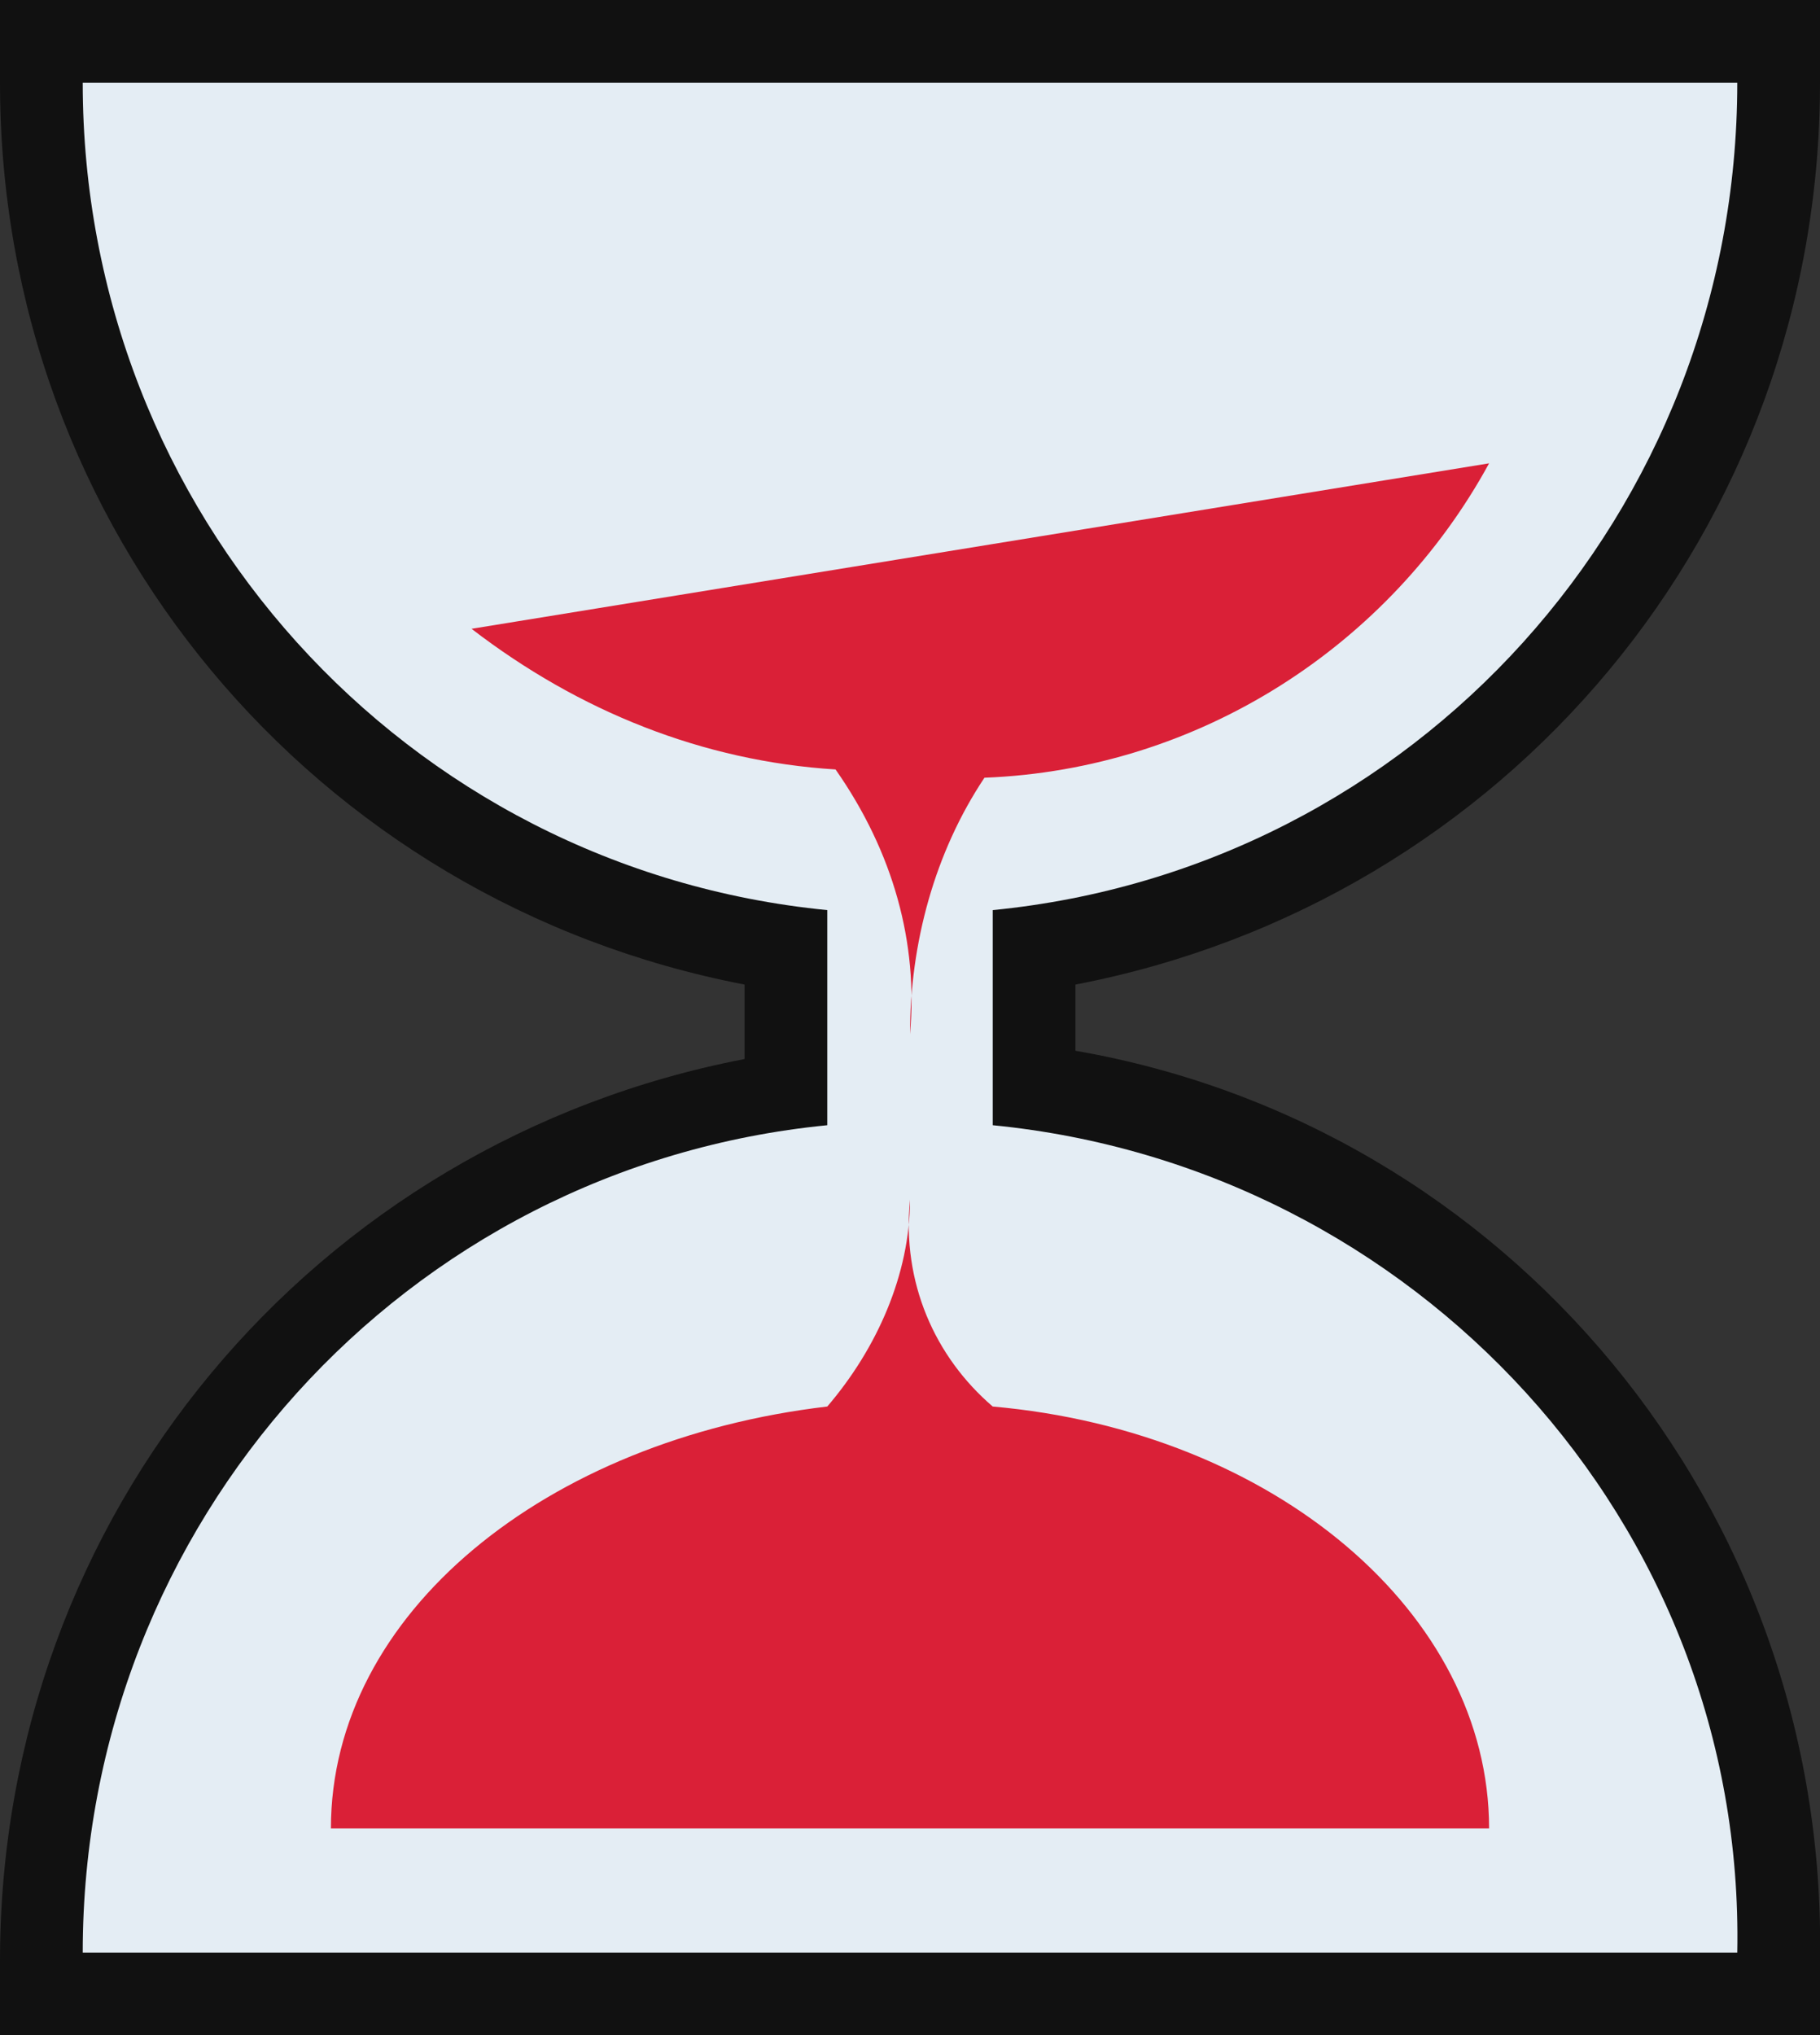 <?xml version="1.0" encoding="utf-8"?>
<!-- Generator: Adobe Illustrator 23.0.6, SVG Export Plug-In . SVG Version: 6.00 Build 0)  -->
<svg version="1.1" id="レイヤー_1" xmlns="http://www.w3.org/2000/svg" xmlns:xlink="http://www.w3.org/1999/xlink" x="0px"
	 y="0px" viewBox="0 0 22 24.6" style="enable-background:new 0 0 22 24.6;" xml:space="preserve">
<rect x="0" y="0" width="22" height="24.6" fill="#333333" stroke="none"/>
<style type="text/css">
	.st0{fill:#111111;}
	.st1{fill:#E4EDF4;}
	.st2{fill:#DA2037;}
</style>
<path class="st0" d="M13,12.7v-0.8c5.2-1,9-5.5,9-10.9V0h-1H1H0v1c0,5.4,3.8,9.9,9,10.9v0.9c-5.2,1-9,5.5-9,10.9v1h1h20h1v-1
	C22.1,18.2,18.2,13.6,13,12.7z"/>
<title>アートボード 1</title>
<path class="st1" d="M12,13.6V11c5.1-0.5,9-4.8,9-10H1c0,5.2,3.9,9.5,9,10v2.6c-5.1,0.5-9,4.8-9,10h20C21.1,18.4,17.1,14.1,12,13.6z
	"/>
<g>
	<path class="st2" d="M12,17c-0.7-0.6-1.1-1.5-1-2.5c0,0.9-0.4,1.8-1,2.5c-3.4,0.4-6,2.5-6,5.1h14C18,19.5,15.4,17.3,12,17z"/>
	<path class="st2" d="M11,12.5c0-1.1,0.3-2.2,0.9-3.1c2.6-0.1,4.9-1.6,6.1-3.8l-12.3,2c1.3,1,2.8,1.6,4.4,1.7
		C10.8,10.3,11.1,11.4,11,12.5z"/>
</g>
</svg>
